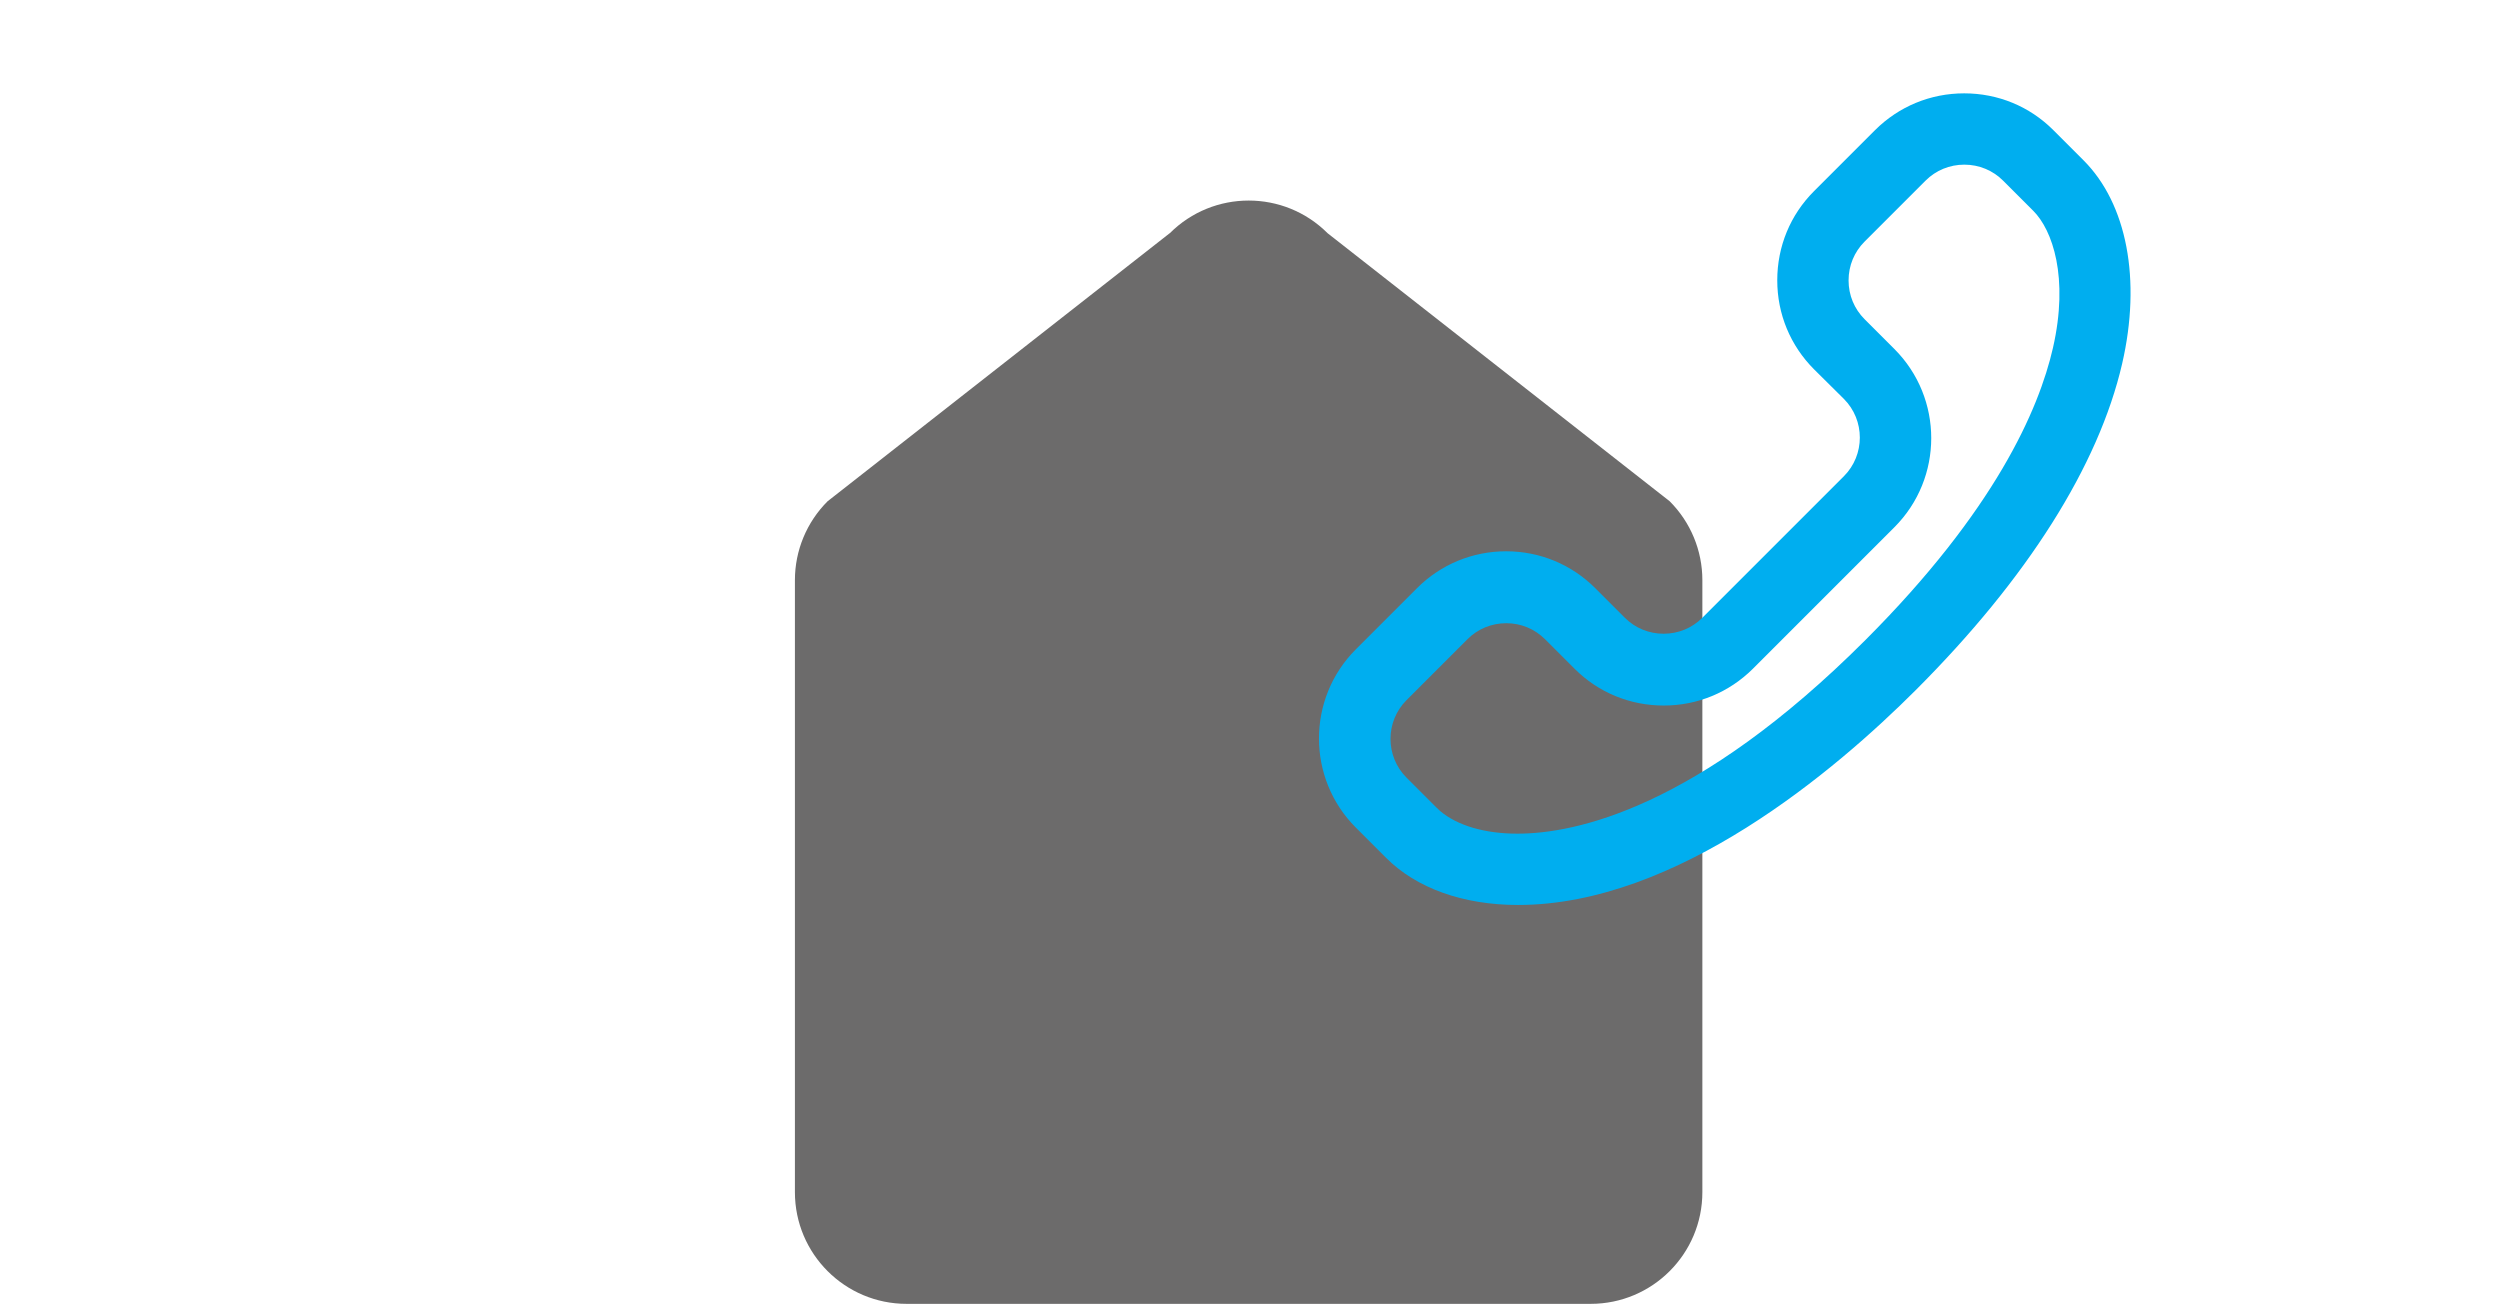 <?xml version="1.0" encoding="UTF-8"?><svg id="Layer_5" xmlns="http://www.w3.org/2000/svg" viewBox="0 0 201.94 105.89"><defs><style>.cls-1{fill:#6c6b6b;}.cls-2{fill:#00AEEF;}</style></defs><path class="cls-1" d="M94.48,18.84l-27.63,21.65c-1.69,1.69-2.64,3.98-2.64,6.37v49.44c0,4.98,4.04,9.02,9.02,9.02h55.26c4.98,0,9.02-4.04,9.02-9.02V46.86c0-2.39-.95-4.68-2.64-6.37l-27.63-21.65c-3.52-3.52-9.23-3.52-12.75,0Z"/><path class="cls-2" d="M109.53,66.86l2.43,2.43c2.45,2.46,6.24,3.81,10.66,3.81,12.85,0,25.65-10.88,32.13-17.36,9.01-9.01,14.77-18.13,16.67-26.37,1.56-6.77,.39-12.91-3.12-16.42l-2.44-2.44c-1.92-1.92-4.47-2.97-7.2-2.97s-5.28,1.06-7.2,2.97l-4.93,4.93c-1.92,1.92-2.97,4.47-2.97,7.2s1.06,5.28,2.98,7.2l2.4,2.38c1.72,1.72,1.72,4.53,0,6.25l-11.43,11.43c-.83,.83-1.94,1.29-3.13,1.29s-2.3-.46-3.13-1.29l-2.39-2.39c-1.92-1.92-4.48-2.98-7.2-2.98-2.72,0-5.28,1.06-7.2,2.98l-4.94,4.94c-3.97,3.97-3.97,10.43,0,14.4Zm43.47-38.69l-2.39-2.39c-.83-.83-1.29-1.94-1.29-3.13,0-1.19,.46-2.3,1.29-3.13l4.93-4.93c.83-.83,1.94-1.29,3.13-1.29s2.3,.46,3.13,1.29l2.44,2.44c1.55,1.55,2.89,5.37,1.59,11.07-1.14,4.99-4.69,13.13-15.14,23.59-13.62,13.62-23.46,15.65-28.12,15.65-2.63,0-4.84-.65-6.23-1.82l-.34-.32-2.39-2.39c-1.72-1.72-1.72-4.53,0-6.25l4.93-4.93c.83-.83,1.94-1.29,3.13-1.29s2.29,.46,3.13,1.29l2.39,2.39c1.92,1.92,4.47,2.97,7.2,2.97s5.28-1.06,7.2-2.97l11.4-11.4,.03-.03c3.97-3.97,3.97-10.43,0-14.4Z"/></svg>